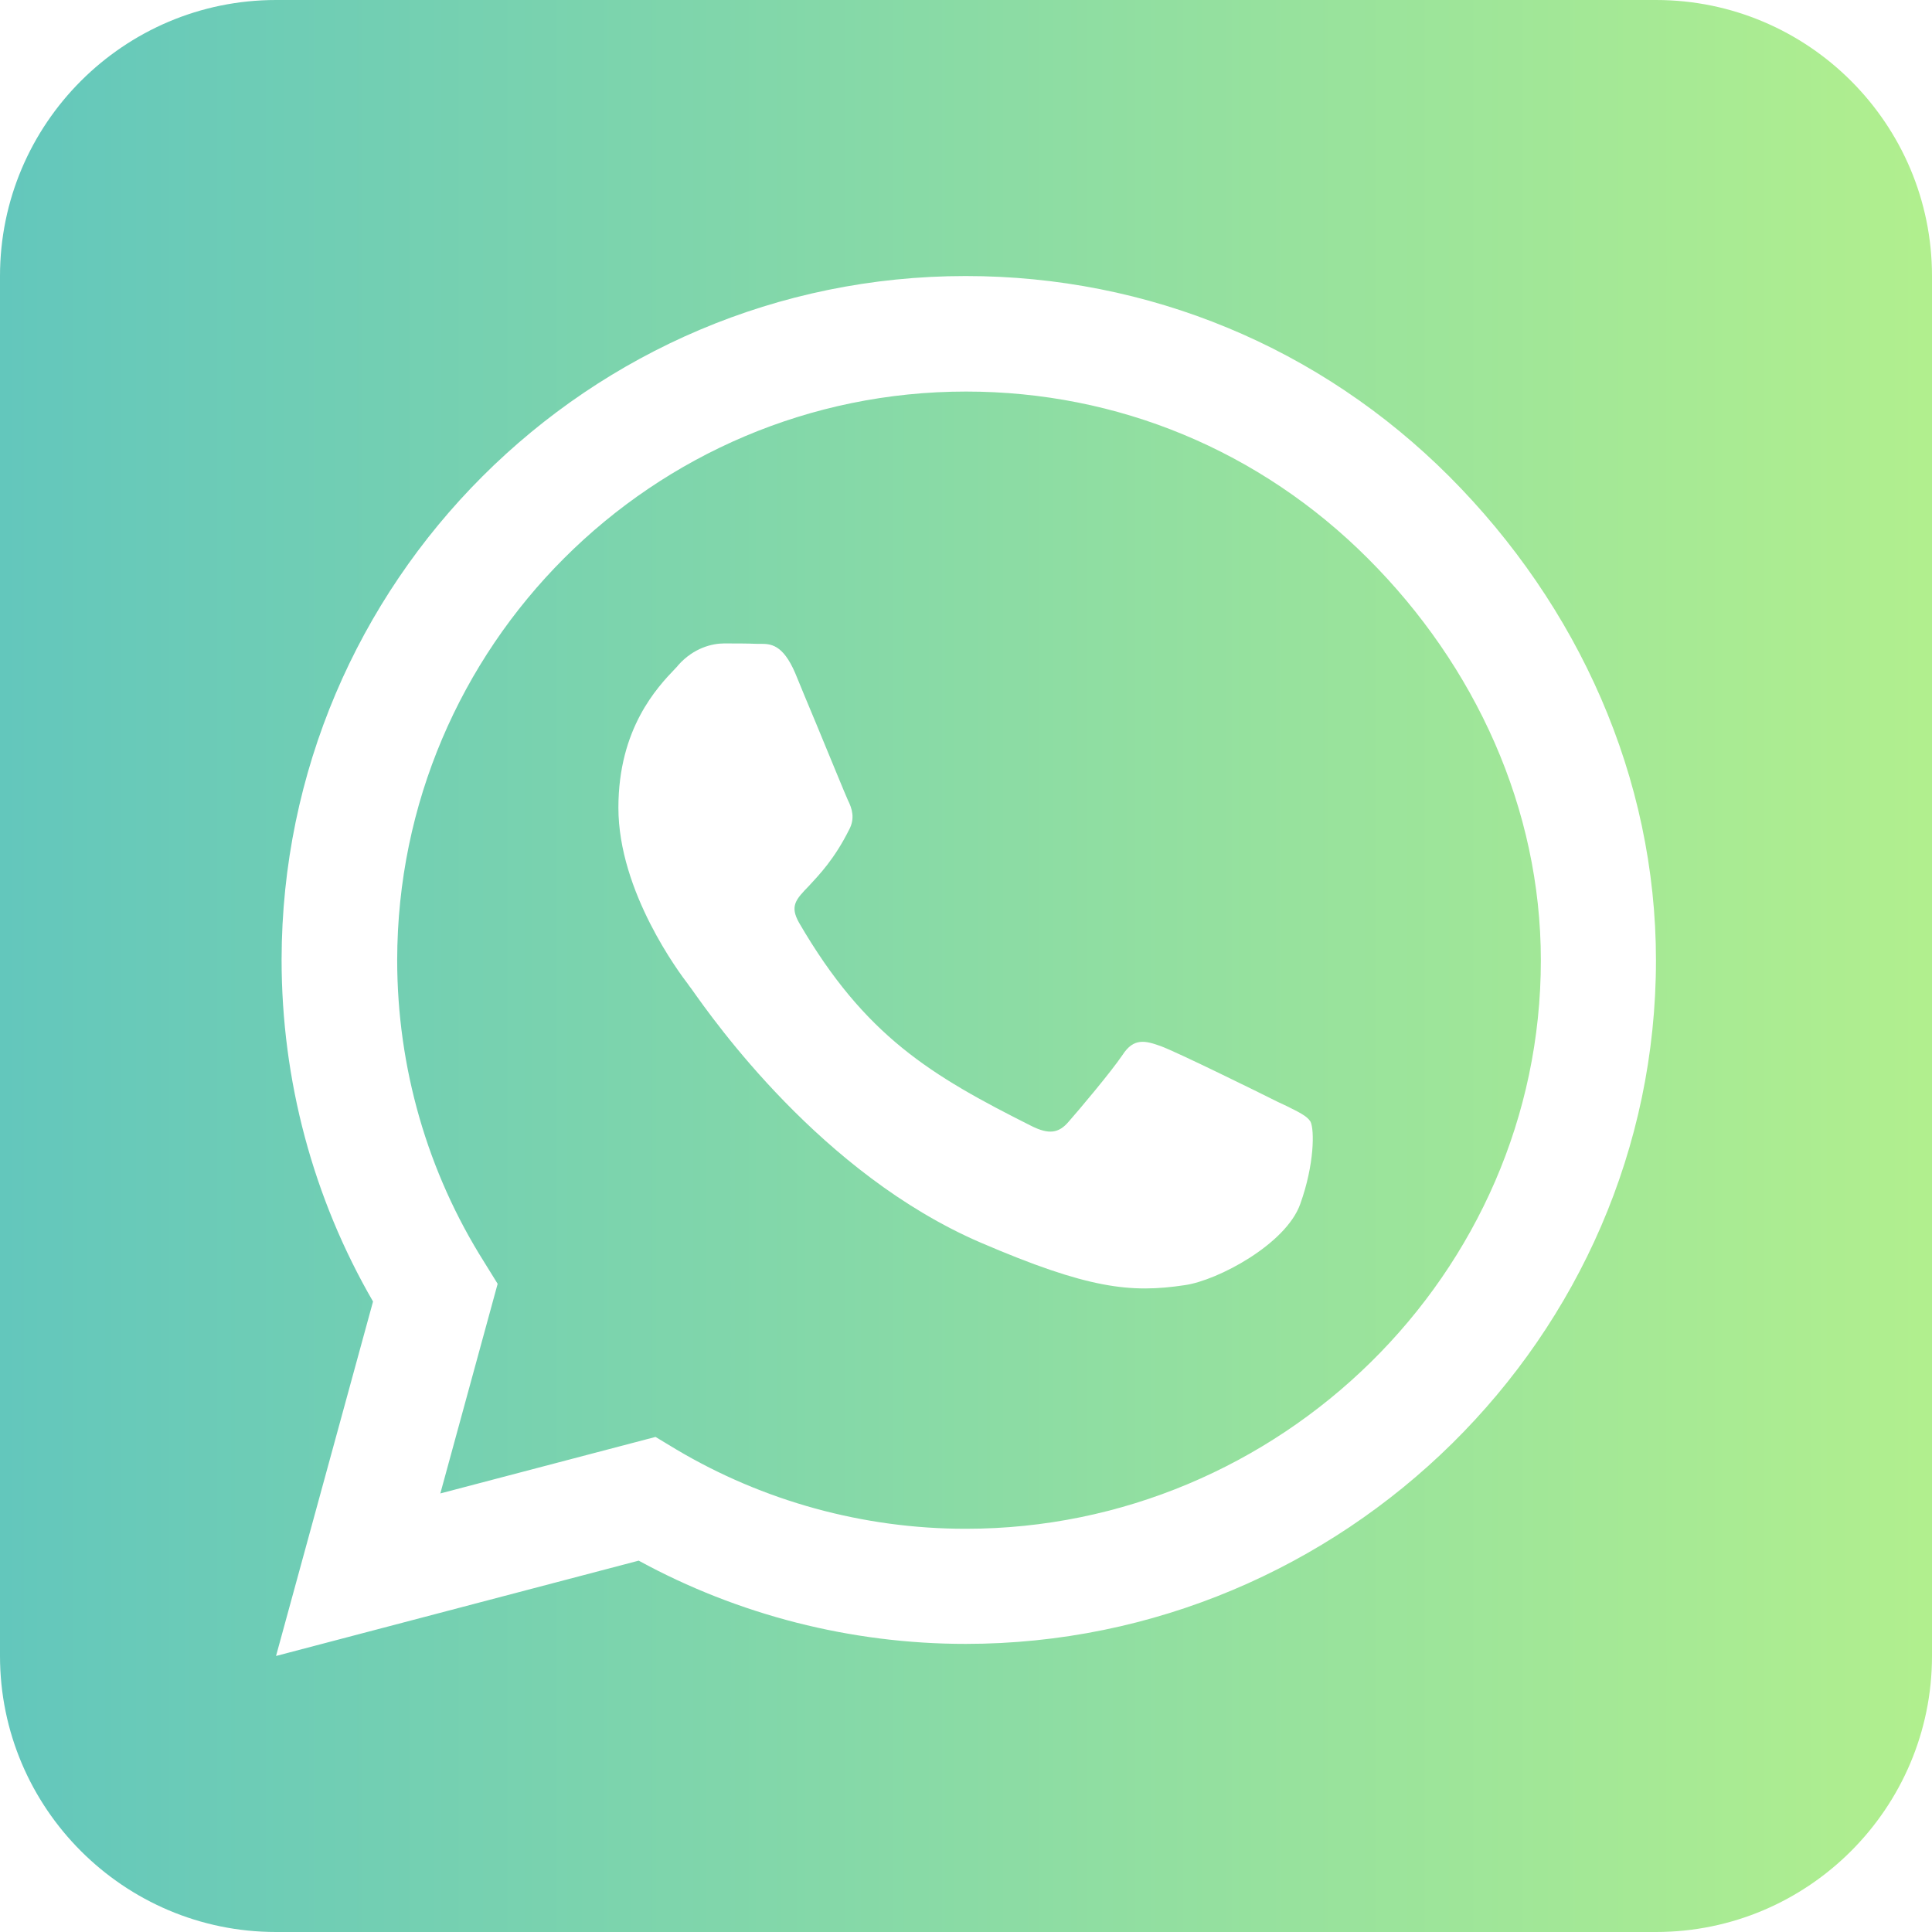 <svg width="24" height="24" viewBox="0 0 24 24" fill="none" xmlns="http://www.w3.org/2000/svg">
<path d="M4.934 11.925C4.934 13.259 5.309 14.561 6.016 15.68L6.182 15.948L5.47 18.552L8.143 17.85L8.4 18.005C9.482 18.648 10.725 18.991 11.995 18.991H12C15.889 18.991 19.141 15.825 19.141 11.93C19.141 10.045 18.327 8.271 16.993 6.938C15.654 5.598 13.886 4.864 12 4.864C8.105 4.864 4.939 8.03 4.934 11.925ZM14.721 15.964C14.046 16.066 13.521 16.012 12.177 15.434C10.205 14.582 8.866 12.675 8.593 12.289C8.571 12.257 8.555 12.241 8.55 12.23C8.443 12.091 7.682 11.079 7.682 10.034C7.682 9.048 8.164 8.539 8.389 8.304C8.405 8.287 8.416 8.277 8.427 8.261C8.62 8.046 8.85 7.993 8.995 7.993C9.134 7.993 9.279 7.993 9.402 7.998C9.418 7.998 9.429 7.998 9.445 7.998C9.568 7.998 9.723 7.998 9.879 8.363C9.943 8.518 10.039 8.754 10.141 8.995C10.318 9.423 10.5 9.868 10.532 9.938C10.586 10.045 10.623 10.168 10.548 10.307C10.366 10.671 10.179 10.864 10.05 11.004C9.884 11.175 9.809 11.255 9.927 11.464C10.746 12.873 11.566 13.361 12.814 13.988C13.029 14.095 13.152 14.079 13.275 13.934C13.398 13.795 13.805 13.312 13.945 13.104C14.084 12.889 14.229 12.927 14.421 12.996C14.614 13.066 15.659 13.58 15.873 13.688C15.916 13.709 15.954 13.725 15.986 13.741C16.136 13.816 16.238 13.864 16.28 13.934C16.329 14.036 16.329 14.464 16.152 14.957C15.975 15.455 15.129 15.905 14.721 15.964ZM24 3.429C24 1.538 22.462 0 20.571 0H3.429C1.538 0 0 1.538 0 3.429V20.571C0 22.462 1.538 24 3.429 24H20.571C22.462 24 24 22.462 24 20.571V3.429ZM7.934 19.387L3.429 20.571L4.634 16.168C3.889 14.882 3.498 13.42 3.498 11.92C3.504 7.237 7.312 3.429 11.995 3.429C14.266 3.429 16.398 4.312 18.005 5.92C19.607 7.527 20.571 9.659 20.571 11.93C20.571 16.613 16.677 20.421 11.995 20.421C10.57 20.421 9.171 20.062 7.934 19.387Z" fill="url(#paint0_linear_15_441)"/>
<defs>
<linearGradient id="paint0_linear_15_441" x1="0" y1="12" x2="24" y2="12" gradientUnits="userSpaceOnUse">
<stop stop-color="#63C7BC"/>
<stop offset="1" stop-color="#B1EF8E"/>
</linearGradient>
</defs>
</svg>
